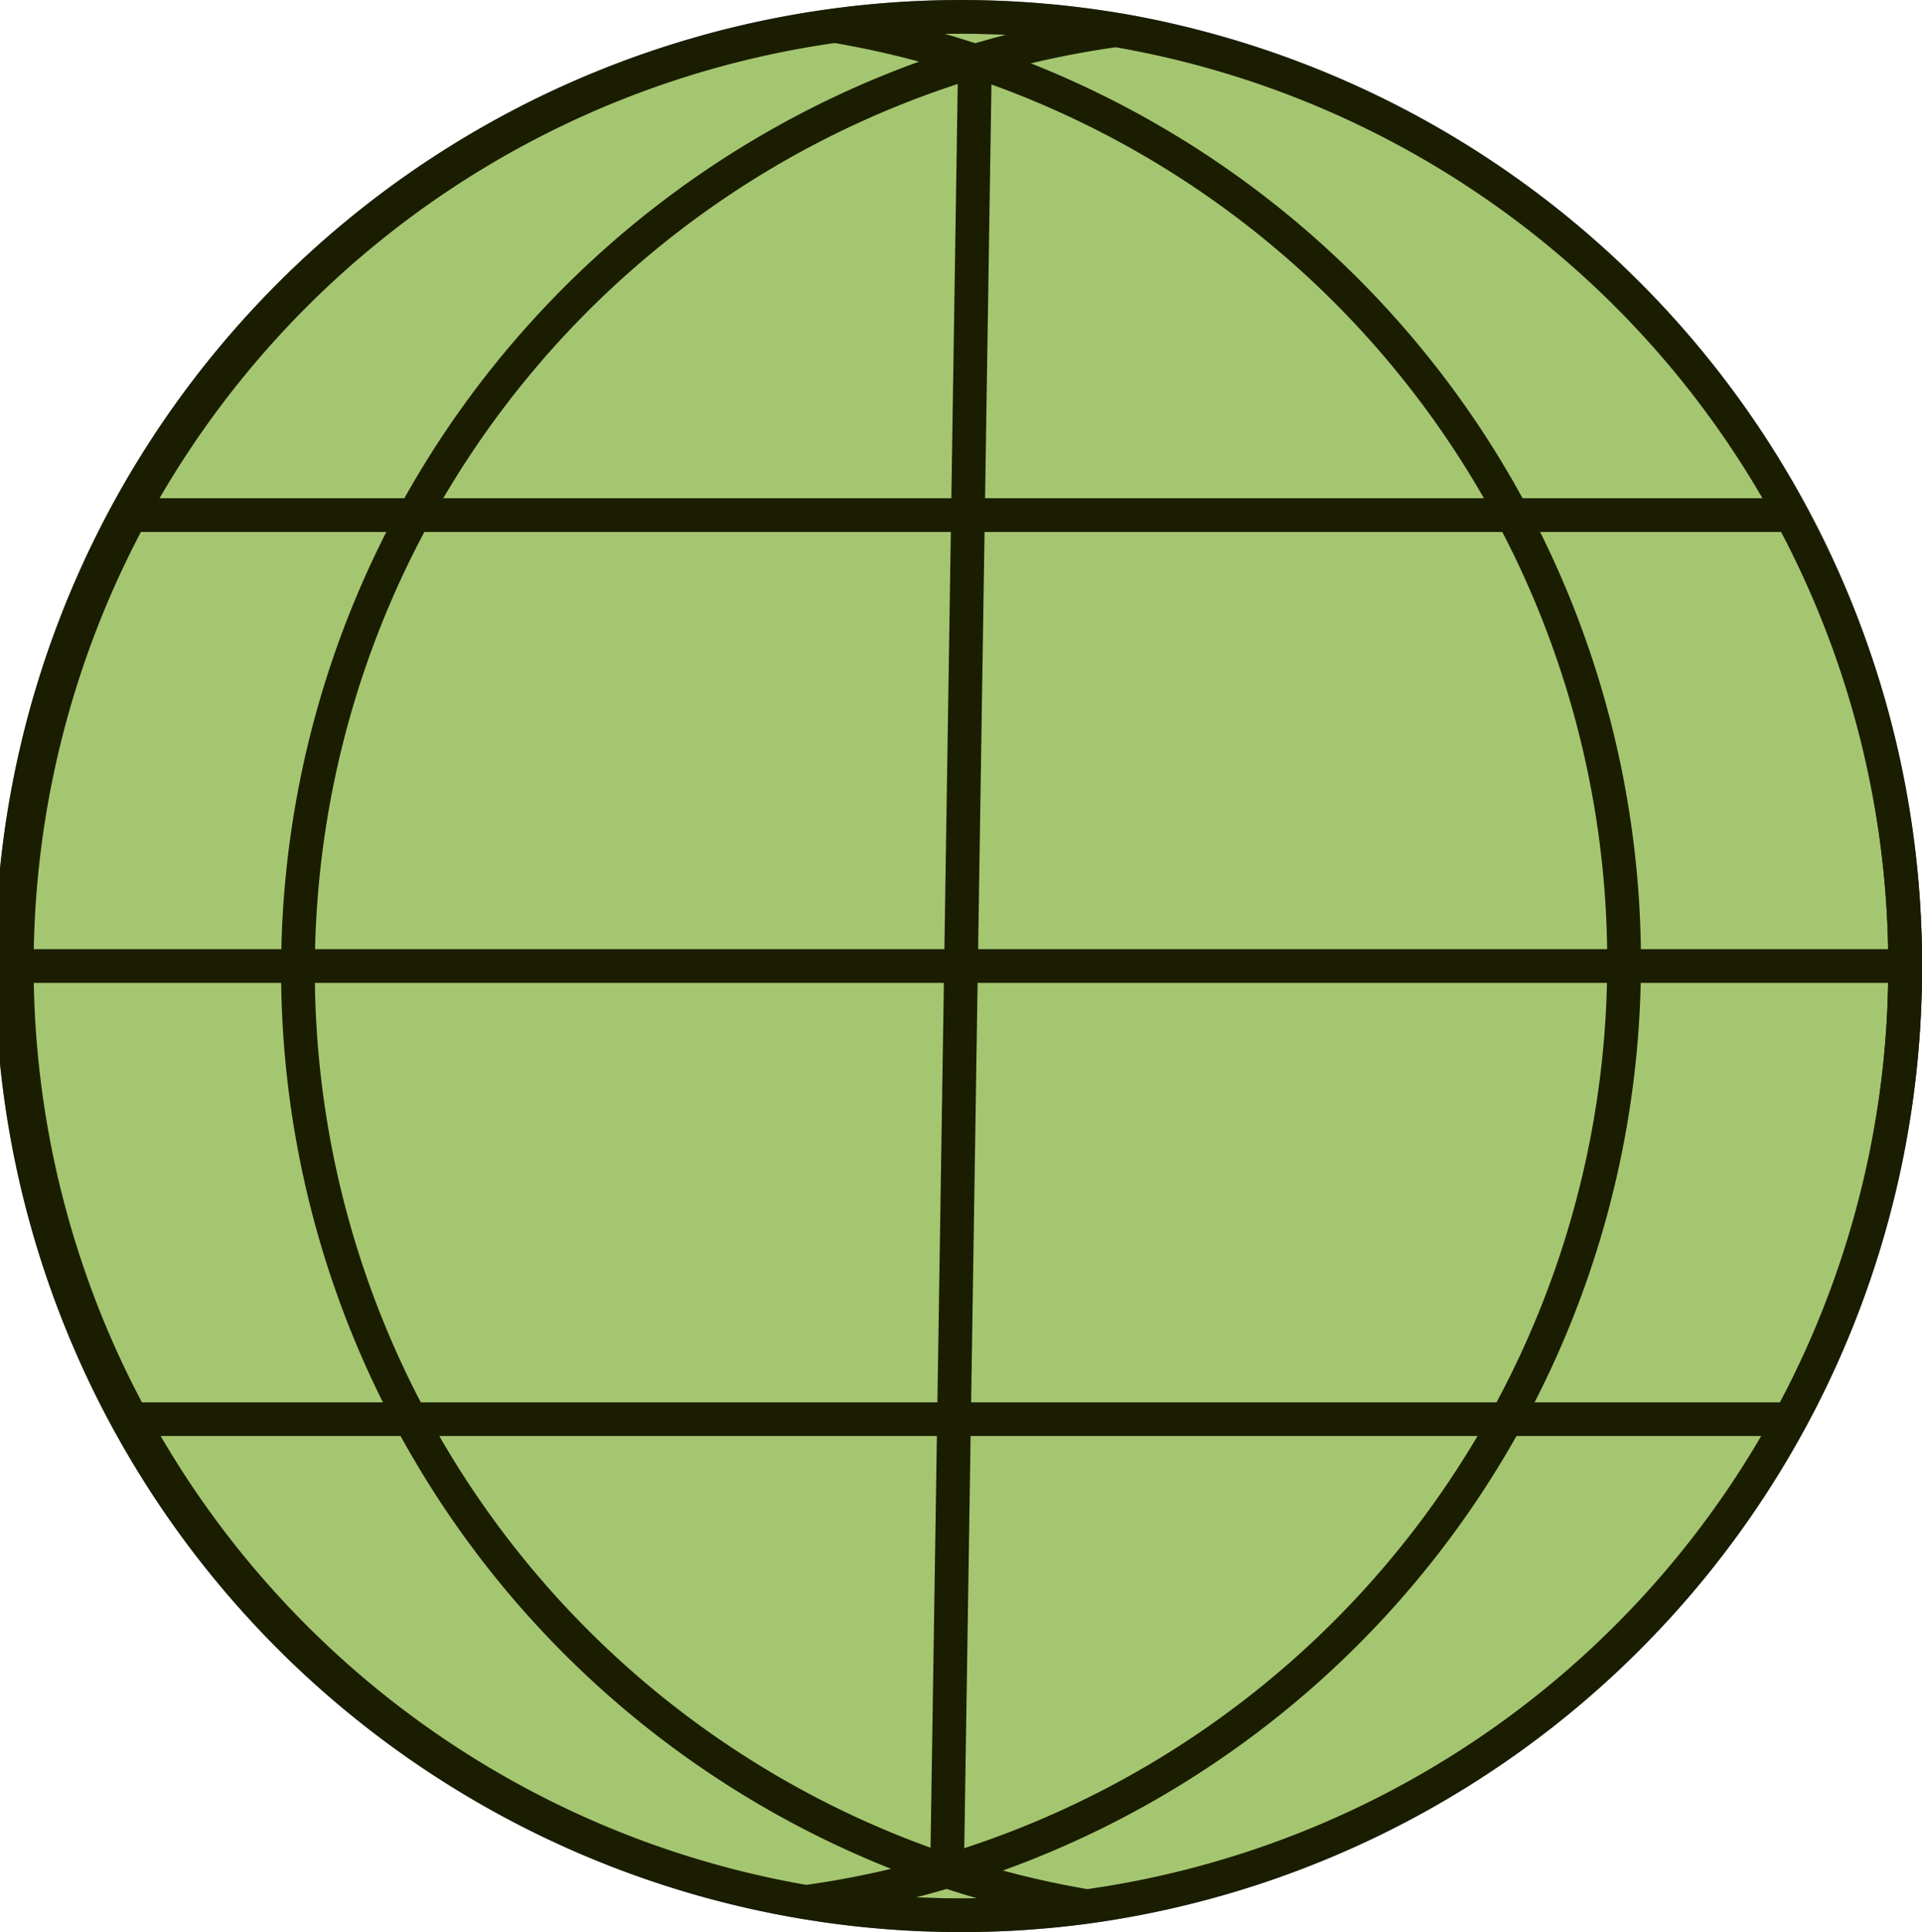 <svg xmlns="http://www.w3.org/2000/svg" width="57" height="57.299" viewBox="0 0 57 57.299">
  <g id="Grupo_522" data-name="Grupo 522" transform="translate(0.5 0.5)">
    <path id="Trazado_2985" data-name="Trazado 2985" d="M588.653,30.436a28.1,28.1,0,0,1-24.136,27.882h0a27.723,27.723,0,0,1-3.863.268,28.149,28.149,0,1,1,4.719-55.9s0,0,.007,0a28.118,28.118,0,0,1,23.275,27.753" transform="translate(-532.653 -2.287)" fill="#a5c670" stroke="#707070" stroke-width="1"/>
    <path id="Trazado_2986" data-name="Trazado 2986" d="M588.653,30.436a28.1,28.1,0,0,1-24.136,27.882h0a27.723,27.723,0,0,1-3.863.268,28.149,28.149,0,1,1,4.719-55.9s0,0,.007,0A28.118,28.118,0,0,1,588.653,30.436Z" transform="translate(-532.653 -2.287)" fill="none" stroke="#1a1d00" stroke-linecap="round" stroke-linejoin="round" stroke-width="1"/>
    <path id="Trazado_2987" data-name="Trazado 2987" d="M604.727,31.16a28.15,28.15,0,0,1-24.264,27.882h0a27.811,27.811,0,0,1-4.3-1.085,28.161,28.161,0,0,1,.826-53.593,27.854,27.854,0,0,1,4.331-.957s0,0,.007,0A28.16,28.16,0,0,1,604.727,31.16Z" transform="translate(-548.727 -3.011)" fill="none" stroke="#1a1d00" stroke-linecap="round" stroke-linejoin="round" stroke-width="1"/>
    <path id="Trazado_2988" data-name="Trazado 2988" d="M580.315,31.223a28.165,28.165,0,0,1-19.926,26.5,27.7,27.7,0,0,1-4.331.956,28.154,28.154,0,0,1,.857-55.635,27.755,27.755,0,0,1,4.3,1.086A28.165,28.165,0,0,1,580.315,31.223Z" transform="translate(-532.653 -2.774)" fill="none" stroke="#1a1d00" stroke-linecap="round" stroke-linejoin="round" stroke-width="1"/>
    <line id="Línea_111" data-name="Línea 111" x1="0.826" y2="53.593" transform="translate(27.587 1.353)" fill="none" stroke="#1a1d00" stroke-linecap="round" stroke-linejoin="round" stroke-width="1"/>
    <line id="Línea_112" data-name="Línea 112" x2="56" transform="translate(0 28.149)" fill="none" stroke="#1a1d00" stroke-linecap="round" stroke-linejoin="round" stroke-width="1"/>
    <path id="Trazado_2989" data-name="Trazado 2989" d="M542.19,44.055h49.252" transform="translate(-538.816 -29.279)" fill="none" stroke="#1a1d00" stroke-linecap="round" stroke-linejoin="round" stroke-width="1"/>
    <path id="Trazado_2990" data-name="Trazado 2990" d="M542.288,119.846h49.183" transform="translate(-538.879 -78.258)" fill="none" stroke="#1a1d00" stroke-linecap="round" stroke-linejoin="round" stroke-width="1"/>
  </g>
</svg>
